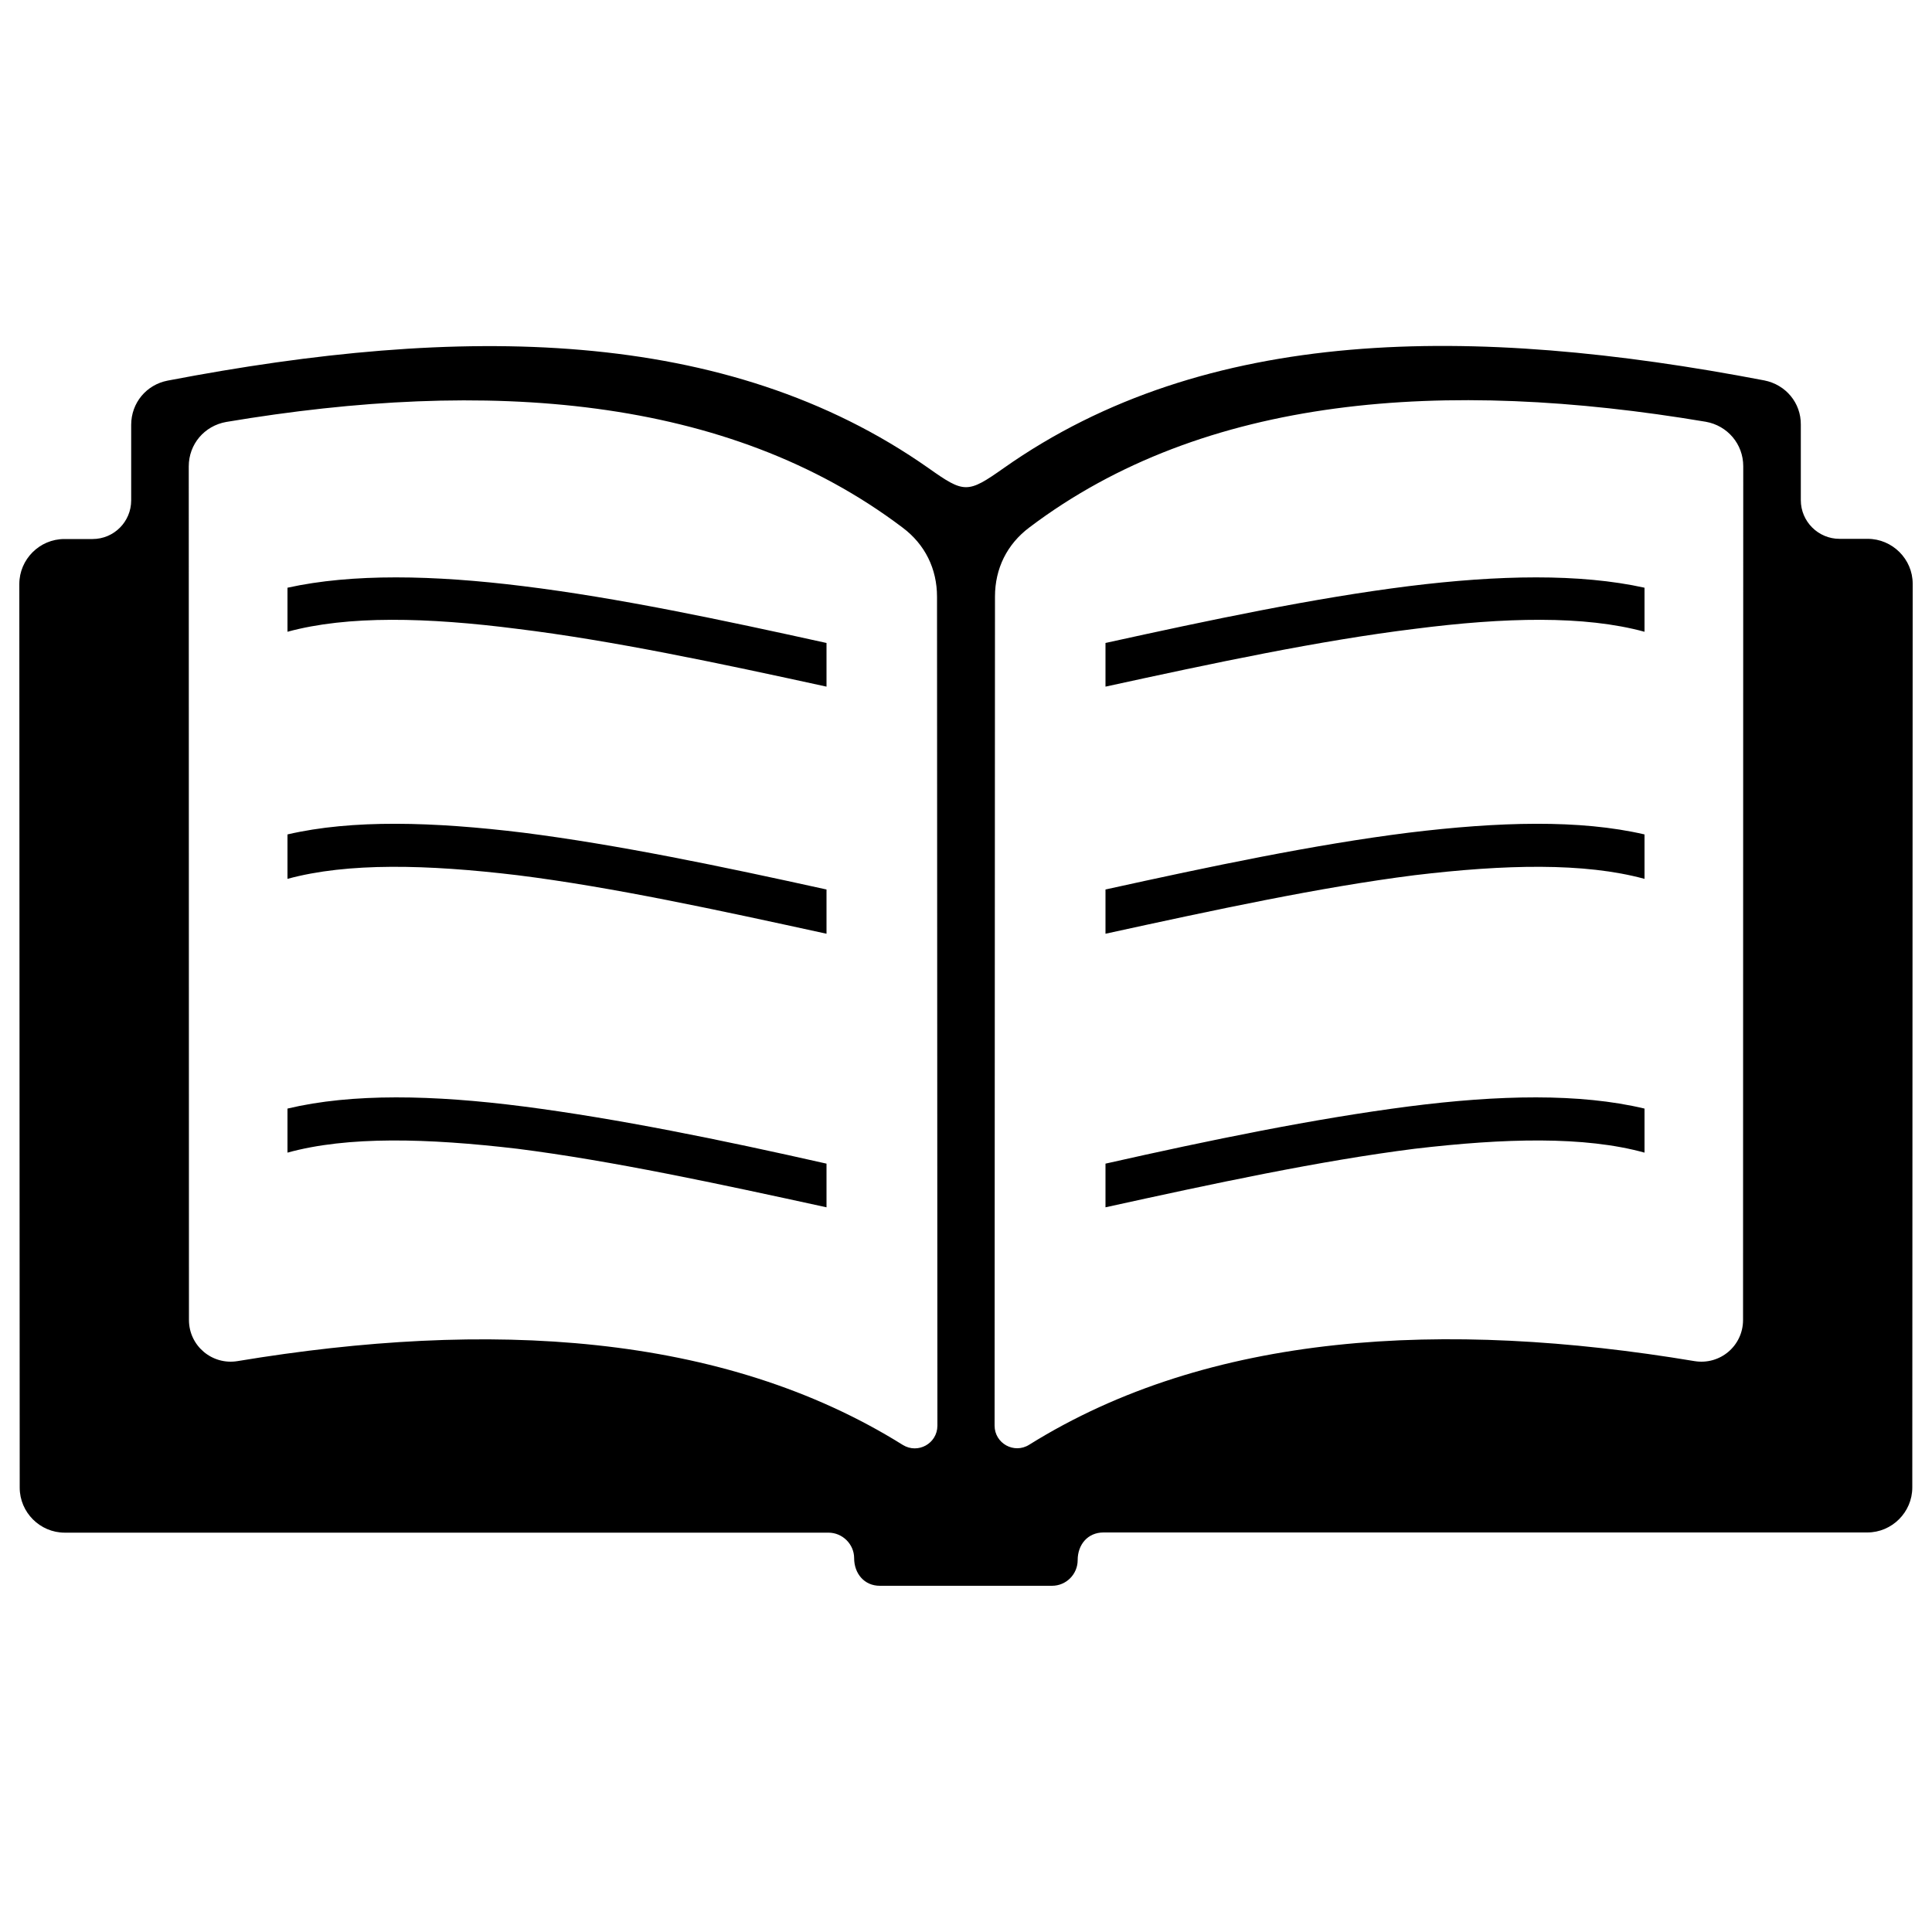 <?xml version="1.0" encoding="utf-8"?>
<!-- Svg Vector Icons : http://www.onlinewebfonts.com/icon -->
<!DOCTYPE svg PUBLIC "-//W3C//DTD SVG 1.1//EN" "http://www.w3.org/Graphics/SVG/1.1/DTD/svg11.dtd">
<svg version="1.1" xmlns="http://www.w3.org/2000/svg" xmlns:xlink="http://www.w3.org/1999/xlink" x="0px" y="0px" viewBox="0 0 1000 1000" enable-background="new 0 0 1000 1000" xml:space="preserve">
<g><path d="M966.7,278.9h-14.6c-11,0-20-9-20-20v-39.1c0.1-11.3-7.8-20.7-18.9-22.9c-151.4-29-289-28.4-393.7,45.4c-18.7,13.2-20.4,13.1-38.9,0C375.7,168.6,238.1,168,86.8,197c-11,2.1-18.9,11.5-18.9,22.9v39.1c0,11-8.9,20-20,20H33.3c-12.8,0-23.3,10.5-23.3,23.3L10.2,770c0,12.8,10.5,23.3,23.3,23.3h395.3c7.3,0,13.3,6,13.3,13.2c0,7.9,5.2,14.3,13.3,14.3h89.1c7.4,0,13.3-6,13.3-13.3c0-7.9,5.1-14.3,13.4-14.3h395.3c12.8,0,23.3-10.5,23.3-23.3l0.2-467.8C990,289.4,979.5,278.9,966.7,278.9z M467.3,747.9C374,689.6,252.5,683,123,704.5c-13.2,2.2-25.2-7.9-25.2-21.3l-0.1-441.8c0-11.5,8.1-21,19.4-23c135.1-22.7,259.5-13.8,350.1,54.7c11.6,8.7,17.8,21.3,17.8,35.8l0.2,429.1C485.1,747.2,475.1,752.7,467.3,747.9z M902.2,683.2c0,13.4-11.9,23.5-25.2,21.3c-129.5-21.6-251-14.9-344.3,43.3c-7.8,4.9-17.9-0.7-17.9-9.9l0.2-429.1c0-14.5,6.2-27.1,17.8-35.8c90.6-68.5,215-77.4,350.1-54.7c11.3,2,19.4,11.6,19.4,23L902.2,683.2z"/><path d="M148.8,573.8v22.8c31.1-8.6,72.3-7.5,119-2c48.9,6.2,104.1,18.1,160,30.3v-22.6c-54.4-12.3-108.1-23.3-156.9-29.6C224.3,566.7,182.3,565.8,148.8,573.8z"/><path d="M148.8,431.9v23c31.1-8.5,72.3-7.5,119-1.9c48.9,6.1,104.1,18.1,160,30.3v-22.9c-54.4-12-108.1-23.2-156.9-29.4C224.3,425.3,182.3,424.1,148.8,431.9z"/><path d="M148.8,304.2V327c31.1-8.5,72.3-7.5,119-1.5c49,6,104.1,17.7,160,29.9v-22.6c-54.4-12-108.1-23.4-156.9-29.4C224.3,297.6,182.3,296.8,148.8,304.2z"/><path d="M729.1,572.7c-48.7,6.3-102.4,17.3-156.9,29.6v22.6c55.9-12.3,111-24.1,160-30.3c46.7-5.5,87.9-6.6,119,2v-22.8C817.7,565.8,775.7,566.7,729.1,572.7z"/><path d="M729.1,431c-48.7,6.1-102.4,17.4-156.9,29.4v22.9c55.9-12.2,111-24.1,160-30.3c46.7-5.6,87.9-6.6,119,1.9v-23C817.7,424.1,775.7,425.3,729.1,431z"/><path d="M729.1,303.4c-48.7,6.1-102.4,17.4-156.9,29.4v22.6c55.9-12.2,111-23.9,160-29.9c46.7-6,87.9-7,119,1.5v-22.8C817.7,296.8,775.7,297.6,729.1,303.4z"/></g>
</svg>